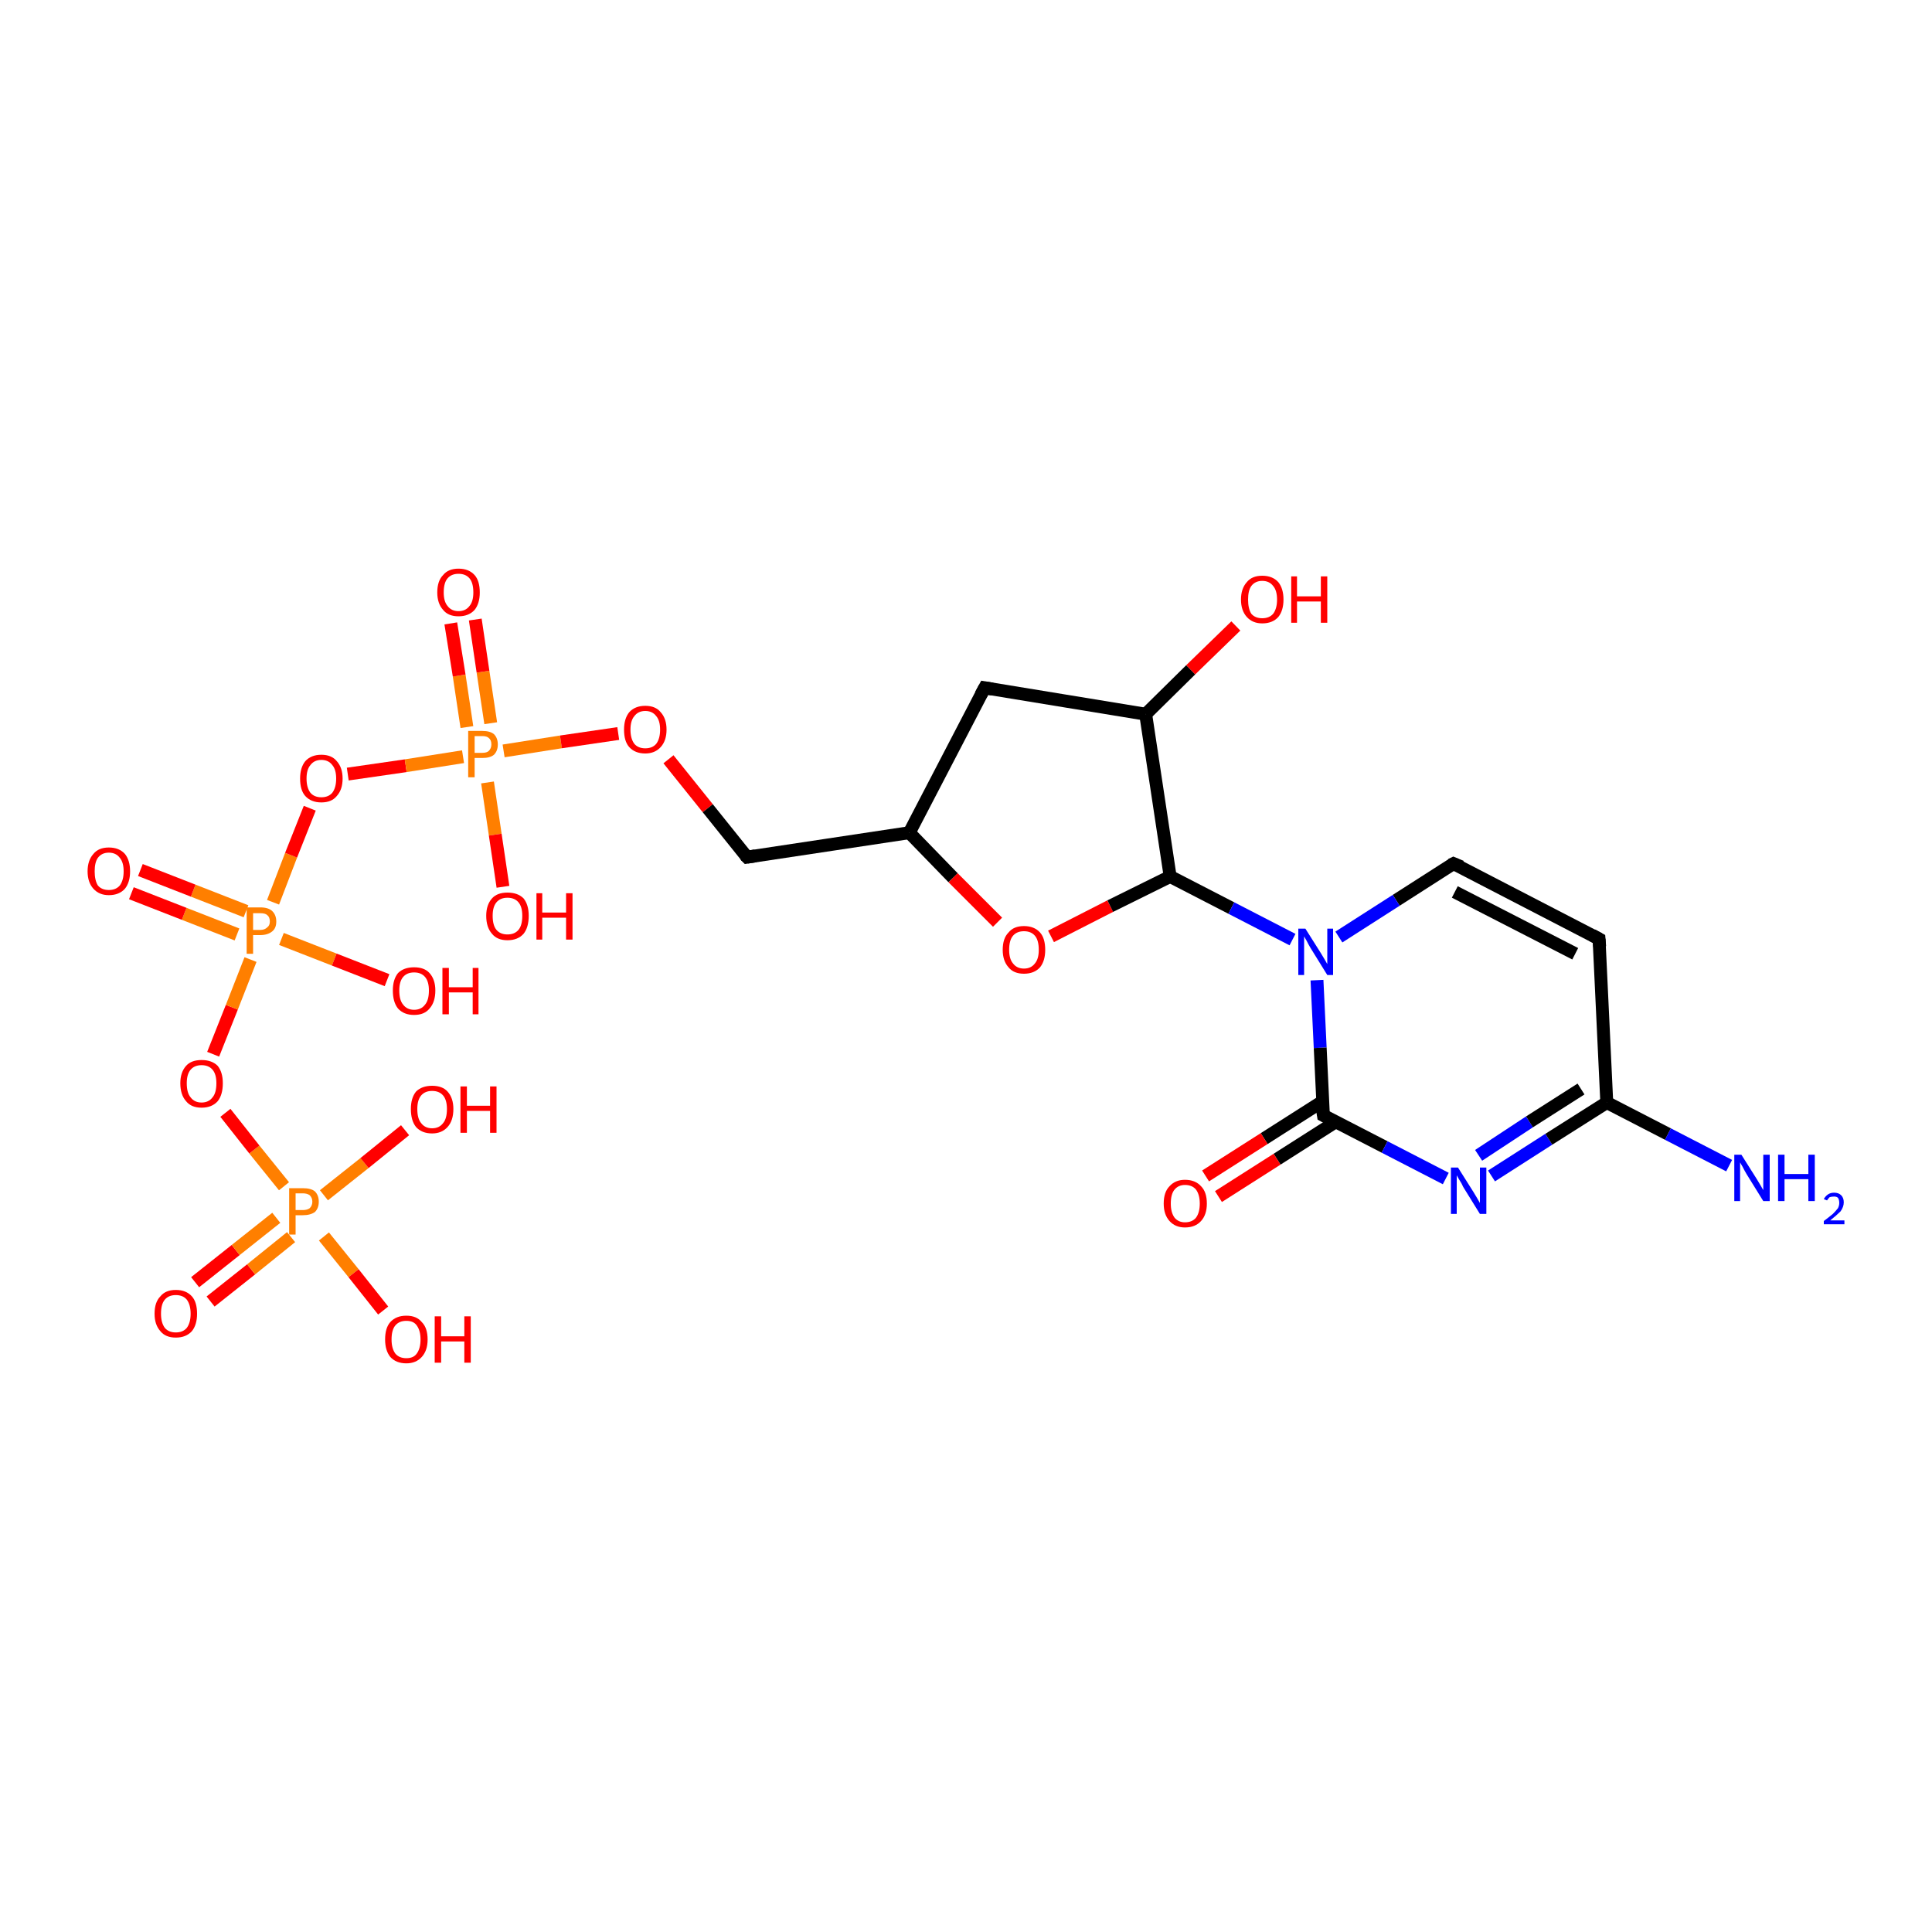 <?xml version='1.0' encoding='iso-8859-1'?>
<svg version='1.1' baseProfile='full'
              xmlns='http://www.w3.org/2000/svg'
                      xmlns:rdkit='http://www.rdkit.org/xml'
                      xmlns:xlink='http://www.w3.org/1999/xlink'
                  xml:space='preserve'
width='300px' height='300px' viewBox='0 0 300 300'>
<!-- END OF HEADER -->
<rect style='opacity:1.0;fill:#FFFFFF;stroke:none' width='300.0' height='300.0' x='0.0' y='0.0'> </rect>
<path class='bond-0 atom-0 atom-1' d='M 30.3,199.1 L 36.6,194.1' style='fill:none;fill-rule:evenodd;stroke:#FF0000;stroke-width:2.0px;stroke-linecap:butt;stroke-linejoin:miter;stroke-opacity:1' />
<path class='bond-0 atom-0 atom-1' d='M 36.6,194.1 L 42.9,189.1' style='fill:none;fill-rule:evenodd;stroke:#FF7F00;stroke-width:2.0px;stroke-linecap:butt;stroke-linejoin:miter;stroke-opacity:1' />
<path class='bond-0 atom-0 atom-1' d='M 32.7,202.1 L 39.0,197.1' style='fill:none;fill-rule:evenodd;stroke:#FF0000;stroke-width:2.0px;stroke-linecap:butt;stroke-linejoin:miter;stroke-opacity:1' />
<path class='bond-0 atom-0 atom-1' d='M 39.0,197.1 L 45.2,192.1' style='fill:none;fill-rule:evenodd;stroke:#FF7F00;stroke-width:2.0px;stroke-linecap:butt;stroke-linejoin:miter;stroke-opacity:1' />
<path class='bond-1 atom-1 atom-2' d='M 50.3,185.6 L 56.6,180.6' style='fill:none;fill-rule:evenodd;stroke:#FF7F00;stroke-width:2.0px;stroke-linecap:butt;stroke-linejoin:miter;stroke-opacity:1' />
<path class='bond-1 atom-1 atom-2' d='M 56.6,180.6 L 62.9,175.5' style='fill:none;fill-rule:evenodd;stroke:#FF0000;stroke-width:2.0px;stroke-linecap:butt;stroke-linejoin:miter;stroke-opacity:1' />
<path class='bond-2 atom-1 atom-3' d='M 50.3,192.0 L 54.9,197.7' style='fill:none;fill-rule:evenodd;stroke:#FF7F00;stroke-width:2.0px;stroke-linecap:butt;stroke-linejoin:miter;stroke-opacity:1' />
<path class='bond-2 atom-1 atom-3' d='M 54.9,197.7 L 59.5,203.5' style='fill:none;fill-rule:evenodd;stroke:#FF0000;stroke-width:2.0px;stroke-linecap:butt;stroke-linejoin:miter;stroke-opacity:1' />
<path class='bond-3 atom-1 atom-4' d='M 44.1,184.2 L 39.5,178.5' style='fill:none;fill-rule:evenodd;stroke:#FF7F00;stroke-width:2.0px;stroke-linecap:butt;stroke-linejoin:miter;stroke-opacity:1' />
<path class='bond-3 atom-1 atom-4' d='M 39.5,178.5 L 35.0,172.8' style='fill:none;fill-rule:evenodd;stroke:#FF0000;stroke-width:2.0px;stroke-linecap:butt;stroke-linejoin:miter;stroke-opacity:1' />
<path class='bond-4 atom-4 atom-5' d='M 33.1,163.7 L 36.0,156.4' style='fill:none;fill-rule:evenodd;stroke:#FF0000;stroke-width:2.0px;stroke-linecap:butt;stroke-linejoin:miter;stroke-opacity:1' />
<path class='bond-4 atom-4 atom-5' d='M 36.0,156.4 L 38.9,149.0' style='fill:none;fill-rule:evenodd;stroke:#FF7F00;stroke-width:2.0px;stroke-linecap:butt;stroke-linejoin:miter;stroke-opacity:1' />
<path class='bond-5 atom-5 atom-6' d='M 38.2,141.5 L 30.0,138.3' style='fill:none;fill-rule:evenodd;stroke:#FF7F00;stroke-width:2.0px;stroke-linecap:butt;stroke-linejoin:miter;stroke-opacity:1' />
<path class='bond-5 atom-5 atom-6' d='M 30.0,138.3 L 21.8,135.1' style='fill:none;fill-rule:evenodd;stroke:#FF0000;stroke-width:2.0px;stroke-linecap:butt;stroke-linejoin:miter;stroke-opacity:1' />
<path class='bond-5 atom-5 atom-6' d='M 36.8,145.1 L 28.6,141.9' style='fill:none;fill-rule:evenodd;stroke:#FF7F00;stroke-width:2.0px;stroke-linecap:butt;stroke-linejoin:miter;stroke-opacity:1' />
<path class='bond-5 atom-5 atom-6' d='M 28.6,141.9 L 20.4,138.7' style='fill:none;fill-rule:evenodd;stroke:#FF0000;stroke-width:2.0px;stroke-linecap:butt;stroke-linejoin:miter;stroke-opacity:1' />
<path class='bond-6 atom-5 atom-7' d='M 43.7,145.8 L 51.9,149.0' style='fill:none;fill-rule:evenodd;stroke:#FF7F00;stroke-width:2.0px;stroke-linecap:butt;stroke-linejoin:miter;stroke-opacity:1' />
<path class='bond-6 atom-5 atom-7' d='M 51.9,149.0 L 60.1,152.2' style='fill:none;fill-rule:evenodd;stroke:#FF0000;stroke-width:2.0px;stroke-linecap:butt;stroke-linejoin:miter;stroke-opacity:1' />
<path class='bond-7 atom-5 atom-8' d='M 42.4,140.1 L 45.2,132.8' style='fill:none;fill-rule:evenodd;stroke:#FF7F00;stroke-width:2.0px;stroke-linecap:butt;stroke-linejoin:miter;stroke-opacity:1' />
<path class='bond-7 atom-5 atom-8' d='M 45.2,132.8 L 48.1,125.5' style='fill:none;fill-rule:evenodd;stroke:#FF0000;stroke-width:2.0px;stroke-linecap:butt;stroke-linejoin:miter;stroke-opacity:1' />
<path class='bond-8 atom-8 atom-9' d='M 54.0,120.2 L 63.0,118.9' style='fill:none;fill-rule:evenodd;stroke:#FF0000;stroke-width:2.0px;stroke-linecap:butt;stroke-linejoin:miter;stroke-opacity:1' />
<path class='bond-8 atom-8 atom-9' d='M 63.0,118.9 L 71.9,117.5' style='fill:none;fill-rule:evenodd;stroke:#FF7F00;stroke-width:2.0px;stroke-linecap:butt;stroke-linejoin:miter;stroke-opacity:1' />
<path class='bond-9 atom-9 atom-10' d='M 76.2,112.3 L 75.0,104.3' style='fill:none;fill-rule:evenodd;stroke:#FF7F00;stroke-width:2.0px;stroke-linecap:butt;stroke-linejoin:miter;stroke-opacity:1' />
<path class='bond-9 atom-9 atom-10' d='M 75.0,104.3 L 73.8,96.2' style='fill:none;fill-rule:evenodd;stroke:#FF0000;stroke-width:2.0px;stroke-linecap:butt;stroke-linejoin:miter;stroke-opacity:1' />
<path class='bond-9 atom-9 atom-10' d='M 72.5,112.9 L 71.3,104.9' style='fill:none;fill-rule:evenodd;stroke:#FF7F00;stroke-width:2.0px;stroke-linecap:butt;stroke-linejoin:miter;stroke-opacity:1' />
<path class='bond-9 atom-9 atom-10' d='M 71.3,104.9 L 70.0,96.8' style='fill:none;fill-rule:evenodd;stroke:#FF0000;stroke-width:2.0px;stroke-linecap:butt;stroke-linejoin:miter;stroke-opacity:1' />
<path class='bond-10 atom-9 atom-11' d='M 75.7,121.5 L 76.9,129.6' style='fill:none;fill-rule:evenodd;stroke:#FF7F00;stroke-width:2.0px;stroke-linecap:butt;stroke-linejoin:miter;stroke-opacity:1' />
<path class='bond-10 atom-9 atom-11' d='M 76.9,129.6 L 78.1,137.7' style='fill:none;fill-rule:evenodd;stroke:#FF0000;stroke-width:2.0px;stroke-linecap:butt;stroke-linejoin:miter;stroke-opacity:1' />
<path class='bond-11 atom-9 atom-12' d='M 78.2,116.6 L 87.1,115.2' style='fill:none;fill-rule:evenodd;stroke:#FF7F00;stroke-width:2.0px;stroke-linecap:butt;stroke-linejoin:miter;stroke-opacity:1' />
<path class='bond-11 atom-9 atom-12' d='M 87.1,115.2 L 96.0,113.9' style='fill:none;fill-rule:evenodd;stroke:#FF0000;stroke-width:2.0px;stroke-linecap:butt;stroke-linejoin:miter;stroke-opacity:1' />
<path class='bond-12 atom-12 atom-13' d='M 103.8,117.9 L 109.9,125.5' style='fill:none;fill-rule:evenodd;stroke:#FF0000;stroke-width:2.0px;stroke-linecap:butt;stroke-linejoin:miter;stroke-opacity:1' />
<path class='bond-12 atom-12 atom-13' d='M 109.9,125.5 L 116.0,133.1' style='fill:none;fill-rule:evenodd;stroke:#000000;stroke-width:2.0px;stroke-linecap:butt;stroke-linejoin:miter;stroke-opacity:1' />
<path class='bond-13 atom-13 atom-14' d='M 116.0,133.1 L 141.2,129.3' style='fill:none;fill-rule:evenodd;stroke:#000000;stroke-width:2.0px;stroke-linecap:butt;stroke-linejoin:miter;stroke-opacity:1' />
<path class='bond-14 atom-14 atom-15' d='M 141.2,129.3 L 148.0,136.3' style='fill:none;fill-rule:evenodd;stroke:#000000;stroke-width:2.0px;stroke-linecap:butt;stroke-linejoin:miter;stroke-opacity:1' />
<path class='bond-14 atom-14 atom-15' d='M 148.0,136.3 L 154.9,143.2' style='fill:none;fill-rule:evenodd;stroke:#FF0000;stroke-width:2.0px;stroke-linecap:butt;stroke-linejoin:miter;stroke-opacity:1' />
<path class='bond-15 atom-15 atom-16' d='M 163.2,145.4 L 172.4,140.7' style='fill:none;fill-rule:evenodd;stroke:#FF0000;stroke-width:2.0px;stroke-linecap:butt;stroke-linejoin:miter;stroke-opacity:1' />
<path class='bond-15 atom-15 atom-16' d='M 172.4,140.7 L 181.7,136.1' style='fill:none;fill-rule:evenodd;stroke:#000000;stroke-width:2.0px;stroke-linecap:butt;stroke-linejoin:miter;stroke-opacity:1' />
<path class='bond-16 atom-16 atom-17' d='M 181.7,136.1 L 191.2,141.0' style='fill:none;fill-rule:evenodd;stroke:#000000;stroke-width:2.0px;stroke-linecap:butt;stroke-linejoin:miter;stroke-opacity:1' />
<path class='bond-16 atom-16 atom-17' d='M 191.2,141.0 L 200.7,145.9' style='fill:none;fill-rule:evenodd;stroke:#0000FF;stroke-width:2.0px;stroke-linecap:butt;stroke-linejoin:miter;stroke-opacity:1' />
<path class='bond-17 atom-17 atom-18' d='M 204.5,152.2 L 205.0,162.7' style='fill:none;fill-rule:evenodd;stroke:#0000FF;stroke-width:2.0px;stroke-linecap:butt;stroke-linejoin:miter;stroke-opacity:1' />
<path class='bond-17 atom-17 atom-18' d='M 205.0,162.7 L 205.5,173.2' style='fill:none;fill-rule:evenodd;stroke:#000000;stroke-width:2.0px;stroke-linecap:butt;stroke-linejoin:miter;stroke-opacity:1' />
<path class='bond-18 atom-18 atom-19' d='M 205.4,171.0 L 196.3,176.8' style='fill:none;fill-rule:evenodd;stroke:#000000;stroke-width:2.0px;stroke-linecap:butt;stroke-linejoin:miter;stroke-opacity:1' />
<path class='bond-18 atom-18 atom-19' d='M 196.3,176.8 L 187.2,182.6' style='fill:none;fill-rule:evenodd;stroke:#FF0000;stroke-width:2.0px;stroke-linecap:butt;stroke-linejoin:miter;stroke-opacity:1' />
<path class='bond-18 atom-18 atom-19' d='M 207.4,174.2 L 198.3,180.0' style='fill:none;fill-rule:evenodd;stroke:#000000;stroke-width:2.0px;stroke-linecap:butt;stroke-linejoin:miter;stroke-opacity:1' />
<path class='bond-18 atom-18 atom-19' d='M 198.3,180.0 L 189.2,185.8' style='fill:none;fill-rule:evenodd;stroke:#FF0000;stroke-width:2.0px;stroke-linecap:butt;stroke-linejoin:miter;stroke-opacity:1' />
<path class='bond-19 atom-18 atom-20' d='M 205.5,173.2 L 215.0,178.1' style='fill:none;fill-rule:evenodd;stroke:#000000;stroke-width:2.0px;stroke-linecap:butt;stroke-linejoin:miter;stroke-opacity:1' />
<path class='bond-19 atom-18 atom-20' d='M 215.0,178.1 L 224.5,183.0' style='fill:none;fill-rule:evenodd;stroke:#0000FF;stroke-width:2.0px;stroke-linecap:butt;stroke-linejoin:miter;stroke-opacity:1' />
<path class='bond-20 atom-20 atom-21' d='M 231.6,182.6 L 240.5,176.9' style='fill:none;fill-rule:evenodd;stroke:#0000FF;stroke-width:2.0px;stroke-linecap:butt;stroke-linejoin:miter;stroke-opacity:1' />
<path class='bond-20 atom-20 atom-21' d='M 240.5,176.9 L 249.5,171.2' style='fill:none;fill-rule:evenodd;stroke:#000000;stroke-width:2.0px;stroke-linecap:butt;stroke-linejoin:miter;stroke-opacity:1' />
<path class='bond-20 atom-20 atom-21' d='M 229.6,179.4 L 237.5,174.2' style='fill:none;fill-rule:evenodd;stroke:#0000FF;stroke-width:2.0px;stroke-linecap:butt;stroke-linejoin:miter;stroke-opacity:1' />
<path class='bond-20 atom-20 atom-21' d='M 237.5,174.2 L 245.5,169.1' style='fill:none;fill-rule:evenodd;stroke:#000000;stroke-width:2.0px;stroke-linecap:butt;stroke-linejoin:miter;stroke-opacity:1' />
<path class='bond-21 atom-21 atom-22' d='M 249.5,171.2 L 259.0,176.1' style='fill:none;fill-rule:evenodd;stroke:#000000;stroke-width:2.0px;stroke-linecap:butt;stroke-linejoin:miter;stroke-opacity:1' />
<path class='bond-21 atom-21 atom-22' d='M 259.0,176.1 L 268.5,181.0' style='fill:none;fill-rule:evenodd;stroke:#0000FF;stroke-width:2.0px;stroke-linecap:butt;stroke-linejoin:miter;stroke-opacity:1' />
<path class='bond-22 atom-21 atom-23' d='M 249.5,171.2 L 248.3,145.8' style='fill:none;fill-rule:evenodd;stroke:#000000;stroke-width:2.0px;stroke-linecap:butt;stroke-linejoin:miter;stroke-opacity:1' />
<path class='bond-23 atom-23 atom-24' d='M 248.3,145.8 L 225.7,134.1' style='fill:none;fill-rule:evenodd;stroke:#000000;stroke-width:2.0px;stroke-linecap:butt;stroke-linejoin:miter;stroke-opacity:1' />
<path class='bond-23 atom-23 atom-24' d='M 244.6,148.1 L 225.9,138.5' style='fill:none;fill-rule:evenodd;stroke:#000000;stroke-width:2.0px;stroke-linecap:butt;stroke-linejoin:miter;stroke-opacity:1' />
<path class='bond-24 atom-16 atom-25' d='M 181.7,136.1 L 177.9,110.9' style='fill:none;fill-rule:evenodd;stroke:#000000;stroke-width:2.0px;stroke-linecap:butt;stroke-linejoin:miter;stroke-opacity:1' />
<path class='bond-25 atom-25 atom-26' d='M 177.9,110.9 L 184.9,104.0' style='fill:none;fill-rule:evenodd;stroke:#000000;stroke-width:2.0px;stroke-linecap:butt;stroke-linejoin:miter;stroke-opacity:1' />
<path class='bond-25 atom-25 atom-26' d='M 184.9,104.0 L 191.9,97.2' style='fill:none;fill-rule:evenodd;stroke:#FF0000;stroke-width:2.0px;stroke-linecap:butt;stroke-linejoin:miter;stroke-opacity:1' />
<path class='bond-26 atom-25 atom-27' d='M 177.9,110.9 L 152.9,106.8' style='fill:none;fill-rule:evenodd;stroke:#000000;stroke-width:2.0px;stroke-linecap:butt;stroke-linejoin:miter;stroke-opacity:1' />
<path class='bond-27 atom-24 atom-17' d='M 225.7,134.1 L 216.8,139.8' style='fill:none;fill-rule:evenodd;stroke:#000000;stroke-width:2.0px;stroke-linecap:butt;stroke-linejoin:miter;stroke-opacity:1' />
<path class='bond-27 atom-24 atom-17' d='M 216.8,139.8 L 207.9,145.5' style='fill:none;fill-rule:evenodd;stroke:#0000FF;stroke-width:2.0px;stroke-linecap:butt;stroke-linejoin:miter;stroke-opacity:1' />
<path class='bond-28 atom-27 atom-14' d='M 152.9,106.8 L 141.2,129.3' style='fill:none;fill-rule:evenodd;stroke:#000000;stroke-width:2.0px;stroke-linecap:butt;stroke-linejoin:miter;stroke-opacity:1' />
<path d='M 115.7,132.8 L 116.0,133.1 L 117.3,132.9' style='fill:none;stroke:#000000;stroke-width:2.0px;stroke-linecap:butt;stroke-linejoin:miter;stroke-opacity:1;' />
<path d='M 205.4,172.6 L 205.5,173.2 L 205.9,173.4' style='fill:none;stroke:#000000;stroke-width:2.0px;stroke-linecap:butt;stroke-linejoin:miter;stroke-opacity:1;' />
<path d='M 248.4,147.0 L 248.3,145.8 L 247.2,145.2' style='fill:none;stroke:#000000;stroke-width:2.0px;stroke-linecap:butt;stroke-linejoin:miter;stroke-opacity:1;' />
<path d='M 226.9,134.6 L 225.7,134.1 L 225.3,134.3' style='fill:none;stroke:#000000;stroke-width:2.0px;stroke-linecap:butt;stroke-linejoin:miter;stroke-opacity:1;' />
<path d='M 154.1,107.0 L 152.9,106.8 L 152.3,107.9' style='fill:none;stroke:#000000;stroke-width:2.0px;stroke-linecap:butt;stroke-linejoin:miter;stroke-opacity:1;' />
<path class='atom-0' d='M 24.0 204.0
Q 24.0 202.2, 24.9 201.3
Q 25.7 200.3, 27.3 200.3
Q 28.9 200.3, 29.8 201.3
Q 30.6 202.2, 30.6 204.0
Q 30.6 205.7, 29.8 206.7
Q 28.9 207.7, 27.3 207.7
Q 25.7 207.7, 24.9 206.7
Q 24.0 205.7, 24.0 204.0
M 27.3 206.9
Q 28.4 206.9, 29.0 206.2
Q 29.6 205.4, 29.6 204.0
Q 29.6 202.6, 29.0 201.8
Q 28.4 201.1, 27.3 201.1
Q 26.2 201.1, 25.6 201.8
Q 25.0 202.5, 25.0 204.0
Q 25.0 205.4, 25.6 206.2
Q 26.2 206.9, 27.3 206.9
' fill='#FF0000'/>
<path class='atom-1' d='M 47.0 184.5
Q 48.3 184.5, 48.9 185.0
Q 49.5 185.6, 49.5 186.6
Q 49.5 187.6, 48.9 188.2
Q 48.2 188.7, 47.0 188.7
L 45.9 188.7
L 45.9 191.7
L 44.9 191.7
L 44.9 184.5
L 47.0 184.5
M 47.0 187.9
Q 47.7 187.9, 48.1 187.6
Q 48.5 187.2, 48.5 186.6
Q 48.5 186.0, 48.1 185.6
Q 47.7 185.3, 47.0 185.3
L 45.9 185.3
L 45.9 187.9
L 47.0 187.9
' fill='#FF7F00'/>
<path class='atom-2' d='M 63.8 172.2
Q 63.8 170.5, 64.6 169.5
Q 65.5 168.6, 67.1 168.6
Q 68.7 168.6, 69.5 169.5
Q 70.4 170.5, 70.4 172.2
Q 70.4 174.0, 69.5 175.0
Q 68.6 176.0, 67.1 176.0
Q 65.5 176.0, 64.6 175.0
Q 63.8 174.0, 63.8 172.2
M 67.1 175.2
Q 68.2 175.2, 68.8 174.4
Q 69.4 173.7, 69.4 172.2
Q 69.4 170.8, 68.8 170.1
Q 68.2 169.4, 67.1 169.4
Q 66.0 169.4, 65.4 170.1
Q 64.8 170.8, 64.8 172.2
Q 64.8 173.7, 65.4 174.4
Q 66.0 175.2, 67.1 175.2
' fill='#FF0000'/>
<path class='atom-2' d='M 71.5 168.7
L 72.5 168.7
L 72.5 171.7
L 76.1 171.7
L 76.1 168.7
L 77.1 168.7
L 77.1 175.9
L 76.1 175.9
L 76.1 172.5
L 72.5 172.5
L 72.5 175.9
L 71.5 175.9
L 71.5 168.7
' fill='#FF0000'/>
<path class='atom-3' d='M 59.8 208.0
Q 59.8 206.2, 60.6 205.3
Q 61.5 204.3, 63.1 204.3
Q 64.7 204.3, 65.5 205.3
Q 66.4 206.2, 66.4 208.0
Q 66.4 209.7, 65.5 210.7
Q 64.6 211.7, 63.1 211.7
Q 61.5 211.7, 60.6 210.7
Q 59.8 209.7, 59.8 208.0
M 63.1 210.9
Q 64.2 210.9, 64.7 210.2
Q 65.3 209.4, 65.3 208.0
Q 65.3 206.6, 64.7 205.8
Q 64.2 205.1, 63.1 205.1
Q 62.0 205.1, 61.4 205.8
Q 60.8 206.5, 60.8 208.0
Q 60.8 209.4, 61.4 210.2
Q 62.0 210.9, 63.1 210.9
' fill='#FF0000'/>
<path class='atom-3' d='M 67.5 204.4
L 68.5 204.4
L 68.5 207.5
L 72.1 207.5
L 72.1 204.4
L 73.1 204.4
L 73.1 211.6
L 72.1 211.6
L 72.1 208.3
L 68.5 208.3
L 68.5 211.6
L 67.5 211.6
L 67.5 204.4
' fill='#FF0000'/>
<path class='atom-4' d='M 28.0 168.2
Q 28.0 166.5, 28.9 165.5
Q 29.7 164.6, 31.3 164.6
Q 32.9 164.6, 33.8 165.5
Q 34.6 166.5, 34.6 168.2
Q 34.6 170.0, 33.8 171.0
Q 32.9 172.0, 31.3 172.0
Q 29.7 172.0, 28.9 171.0
Q 28.0 170.0, 28.0 168.2
M 31.3 171.2
Q 32.4 171.2, 33.0 170.4
Q 33.6 169.7, 33.6 168.2
Q 33.6 166.8, 33.0 166.1
Q 32.4 165.4, 31.3 165.4
Q 30.2 165.4, 29.6 166.1
Q 29.0 166.8, 29.0 168.2
Q 29.0 169.7, 29.6 170.4
Q 30.2 171.2, 31.3 171.2
' fill='#FF0000'/>
<path class='atom-5' d='M 40.4 140.9
Q 41.7 140.9, 42.3 141.5
Q 42.9 142.1, 42.9 143.1
Q 42.9 144.1, 42.3 144.6
Q 41.6 145.2, 40.4 145.2
L 39.3 145.2
L 39.3 148.1
L 38.3 148.1
L 38.3 140.9
L 40.4 140.9
M 40.4 144.4
Q 41.1 144.4, 41.5 144.0
Q 41.9 143.7, 41.9 143.1
Q 41.9 142.4, 41.5 142.1
Q 41.2 141.8, 40.4 141.8
L 39.3 141.8
L 39.3 144.4
L 40.4 144.4
' fill='#FF7F00'/>
<path class='atom-6' d='M 13.6 135.3
Q 13.6 133.6, 14.5 132.6
Q 15.3 131.6, 16.9 131.6
Q 18.5 131.6, 19.4 132.6
Q 20.2 133.6, 20.2 135.3
Q 20.2 137.0, 19.4 138.0
Q 18.5 139.0, 16.9 139.0
Q 15.4 139.0, 14.5 138.0
Q 13.6 137.0, 13.6 135.3
M 16.9 138.2
Q 18.0 138.2, 18.6 137.5
Q 19.2 136.7, 19.2 135.3
Q 19.2 133.9, 18.6 133.2
Q 18.0 132.4, 16.9 132.4
Q 15.8 132.4, 15.2 133.2
Q 14.7 133.9, 14.7 135.3
Q 14.7 136.7, 15.2 137.5
Q 15.8 138.2, 16.9 138.2
' fill='#FF0000'/>
<path class='atom-7' d='M 61.0 153.8
Q 61.0 152.1, 61.8 151.1
Q 62.7 150.2, 64.3 150.2
Q 65.9 150.2, 66.7 151.1
Q 67.6 152.1, 67.6 153.8
Q 67.6 155.6, 66.7 156.6
Q 65.9 157.6, 64.3 157.6
Q 62.7 157.6, 61.8 156.6
Q 61.0 155.6, 61.0 153.8
M 64.3 156.8
Q 65.4 156.8, 66.0 156.0
Q 66.6 155.3, 66.6 153.8
Q 66.6 152.4, 66.0 151.7
Q 65.4 151.0, 64.3 151.0
Q 63.2 151.0, 62.6 151.7
Q 62.0 152.4, 62.0 153.8
Q 62.0 155.3, 62.6 156.0
Q 63.2 156.8, 64.3 156.8
' fill='#FF0000'/>
<path class='atom-7' d='M 68.7 150.3
L 69.7 150.3
L 69.7 153.3
L 73.4 153.3
L 73.4 150.3
L 74.3 150.3
L 74.3 157.5
L 73.4 157.5
L 73.4 154.1
L 69.7 154.1
L 69.7 157.5
L 68.7 157.5
L 68.7 150.3
' fill='#FF0000'/>
<path class='atom-8' d='M 46.6 120.9
Q 46.6 119.2, 47.4 118.2
Q 48.3 117.2, 49.9 117.2
Q 51.5 117.2, 52.3 118.2
Q 53.2 119.2, 53.2 120.9
Q 53.2 122.6, 52.3 123.6
Q 51.5 124.6, 49.9 124.6
Q 48.3 124.6, 47.4 123.6
Q 46.6 122.7, 46.6 120.9
M 49.9 123.8
Q 51.0 123.8, 51.6 123.1
Q 52.2 122.3, 52.2 120.9
Q 52.2 119.5, 51.6 118.8
Q 51.0 118.0, 49.9 118.0
Q 48.8 118.0, 48.2 118.8
Q 47.6 119.5, 47.6 120.9
Q 47.6 122.3, 48.2 123.1
Q 48.8 123.8, 49.9 123.8
' fill='#FF0000'/>
<path class='atom-9' d='M 74.9 113.5
Q 76.1 113.5, 76.7 114.0
Q 77.3 114.6, 77.3 115.6
Q 77.3 116.6, 76.7 117.2
Q 76.1 117.7, 74.9 117.7
L 73.7 117.7
L 73.7 120.7
L 72.7 120.7
L 72.7 113.5
L 74.9 113.5
M 74.9 116.9
Q 75.6 116.9, 75.9 116.6
Q 76.3 116.2, 76.3 115.6
Q 76.3 114.9, 75.9 114.6
Q 75.6 114.3, 74.9 114.3
L 73.7 114.3
L 73.7 116.9
L 74.9 116.9
' fill='#FF7F00'/>
<path class='atom-10' d='M 67.9 92.0
Q 67.9 90.2, 68.8 89.3
Q 69.6 88.3, 71.2 88.3
Q 72.8 88.3, 73.7 89.3
Q 74.5 90.2, 74.5 92.0
Q 74.5 93.7, 73.7 94.7
Q 72.8 95.7, 71.2 95.7
Q 69.6 95.7, 68.8 94.7
Q 67.9 93.7, 67.9 92.0
M 71.2 94.9
Q 72.3 94.9, 72.9 94.1
Q 73.5 93.4, 73.5 92.0
Q 73.5 90.5, 72.9 89.8
Q 72.3 89.1, 71.2 89.1
Q 70.1 89.1, 69.5 89.8
Q 68.9 90.5, 68.9 92.0
Q 68.9 93.4, 69.5 94.1
Q 70.1 94.9, 71.2 94.9
' fill='#FF0000'/>
<path class='atom-11' d='M 75.5 142.2
Q 75.5 140.5, 76.4 139.5
Q 77.2 138.6, 78.8 138.6
Q 80.4 138.6, 81.3 139.5
Q 82.1 140.5, 82.1 142.2
Q 82.1 144.0, 81.3 145.0
Q 80.4 146.0, 78.8 146.0
Q 77.2 146.0, 76.4 145.0
Q 75.5 144.0, 75.5 142.2
M 78.8 145.1
Q 79.9 145.1, 80.5 144.4
Q 81.1 143.7, 81.1 142.2
Q 81.1 140.8, 80.5 140.1
Q 79.9 139.4, 78.8 139.4
Q 77.7 139.4, 77.1 140.1
Q 76.5 140.8, 76.5 142.2
Q 76.5 143.7, 77.1 144.4
Q 77.7 145.1, 78.8 145.1
' fill='#FF0000'/>
<path class='atom-11' d='M 83.3 138.7
L 84.2 138.7
L 84.2 141.7
L 87.9 141.7
L 87.9 138.7
L 88.9 138.7
L 88.9 145.9
L 87.9 145.9
L 87.9 142.5
L 84.2 142.5
L 84.2 145.9
L 83.3 145.9
L 83.3 138.7
' fill='#FF0000'/>
<path class='atom-12' d='M 96.9 113.3
Q 96.9 111.6, 97.7 110.6
Q 98.6 109.6, 100.2 109.6
Q 101.8 109.6, 102.6 110.6
Q 103.5 111.6, 103.5 113.3
Q 103.5 115.0, 102.6 116.0
Q 101.7 117.0, 100.2 117.0
Q 98.6 117.0, 97.7 116.0
Q 96.9 115.1, 96.9 113.3
M 100.2 116.2
Q 101.3 116.2, 101.9 115.5
Q 102.5 114.7, 102.5 113.3
Q 102.5 111.9, 101.9 111.2
Q 101.3 110.4, 100.2 110.4
Q 99.1 110.4, 98.5 111.2
Q 97.9 111.9, 97.9 113.3
Q 97.9 114.7, 98.5 115.5
Q 99.1 116.2, 100.2 116.2
' fill='#FF0000'/>
<path class='atom-15' d='M 155.7 147.5
Q 155.7 145.7, 156.6 144.8
Q 157.4 143.8, 159.0 143.8
Q 160.6 143.8, 161.5 144.8
Q 162.3 145.7, 162.3 147.5
Q 162.3 149.2, 161.5 150.2
Q 160.6 151.2, 159.0 151.2
Q 157.4 151.2, 156.6 150.2
Q 155.7 149.2, 155.7 147.5
M 159.0 150.4
Q 160.1 150.4, 160.7 149.6
Q 161.3 148.9, 161.3 147.5
Q 161.3 146.0, 160.7 145.3
Q 160.1 144.6, 159.0 144.6
Q 157.9 144.6, 157.3 145.3
Q 156.7 146.0, 156.7 147.5
Q 156.7 148.9, 157.3 149.6
Q 157.9 150.4, 159.0 150.4
' fill='#FF0000'/>
<path class='atom-17' d='M 202.7 144.2
L 205.1 148.0
Q 205.3 148.3, 205.7 149.0
Q 206.1 149.7, 206.1 149.7
L 206.1 144.2
L 207.0 144.2
L 207.0 151.4
L 206.1 151.4
L 203.5 147.2
Q 203.2 146.7, 202.9 146.1
Q 202.6 145.6, 202.5 145.4
L 202.5 151.4
L 201.6 151.4
L 201.6 144.2
L 202.7 144.2
' fill='#0000FF'/>
<path class='atom-19' d='M 180.7 186.9
Q 180.7 185.1, 181.6 184.2
Q 182.5 183.2, 184.0 183.2
Q 185.6 183.2, 186.5 184.2
Q 187.4 185.1, 187.4 186.9
Q 187.4 188.6, 186.5 189.6
Q 185.6 190.6, 184.0 190.6
Q 182.5 190.6, 181.6 189.6
Q 180.7 188.6, 180.7 186.9
M 184.0 189.8
Q 185.1 189.8, 185.7 189.1
Q 186.3 188.3, 186.3 186.9
Q 186.3 185.5, 185.7 184.7
Q 185.1 184.0, 184.0 184.0
Q 183.0 184.0, 182.4 184.7
Q 181.8 185.4, 181.8 186.9
Q 181.8 188.3, 182.4 189.1
Q 183.0 189.8, 184.0 189.8
' fill='#FF0000'/>
<path class='atom-20' d='M 226.4 181.3
L 228.8 185.1
Q 229.0 185.4, 229.4 186.1
Q 229.8 186.8, 229.8 186.8
L 229.8 181.3
L 230.8 181.3
L 230.8 188.5
L 229.8 188.5
L 227.2 184.3
Q 227.0 183.8, 226.6 183.2
Q 226.3 182.7, 226.2 182.5
L 226.2 188.5
L 225.3 188.5
L 225.3 181.3
L 226.4 181.3
' fill='#0000FF'/>
<path class='atom-22' d='M 270.4 179.3
L 272.8 183.1
Q 273.0 183.4, 273.4 184.1
Q 273.8 184.8, 273.8 184.8
L 273.8 179.3
L 274.8 179.3
L 274.8 186.5
L 273.8 186.5
L 271.2 182.3
Q 270.9 181.8, 270.6 181.2
Q 270.3 180.7, 270.2 180.5
L 270.2 186.5
L 269.3 186.5
L 269.3 179.3
L 270.4 179.3
' fill='#0000FF'/>
<path class='atom-22' d='M 276.1 179.3
L 277.1 179.3
L 277.1 182.3
L 280.8 182.3
L 280.8 179.3
L 281.8 179.3
L 281.8 186.5
L 280.8 186.5
L 280.8 183.1
L 277.1 183.1
L 277.1 186.5
L 276.1 186.5
L 276.1 179.3
' fill='#0000FF'/>
<path class='atom-22' d='M 283.2 186.2
Q 283.4 185.8, 283.8 185.5
Q 284.2 185.2, 284.8 185.2
Q 285.5 185.2, 285.9 185.6
Q 286.3 186.0, 286.3 186.7
Q 286.3 187.4, 285.8 188.1
Q 285.2 188.7, 284.2 189.5
L 286.4 189.5
L 286.4 190.1
L 283.2 190.1
L 283.2 189.6
Q 284.0 189.0, 284.6 188.5
Q 285.1 188.0, 285.4 187.6
Q 285.6 187.2, 285.6 186.8
Q 285.6 186.3, 285.4 186.0
Q 285.2 185.8, 284.8 185.8
Q 284.4 185.8, 284.1 185.9
Q 283.9 186.1, 283.7 186.4
L 283.2 186.2
' fill='#0000FF'/>
<path class='atom-26' d='M 192.7 93.1
Q 192.7 91.4, 193.6 90.4
Q 194.4 89.4, 196.0 89.4
Q 197.6 89.4, 198.5 90.4
Q 199.3 91.4, 199.3 93.1
Q 199.3 94.8, 198.5 95.8
Q 197.6 96.8, 196.0 96.8
Q 194.5 96.8, 193.6 95.8
Q 192.7 94.8, 192.7 93.1
M 196.0 96.0
Q 197.1 96.0, 197.7 95.3
Q 198.3 94.5, 198.3 93.1
Q 198.3 91.7, 197.7 91.0
Q 197.1 90.2, 196.0 90.2
Q 194.9 90.2, 194.3 91.0
Q 193.8 91.7, 193.8 93.1
Q 193.8 94.5, 194.3 95.3
Q 194.9 96.0, 196.0 96.0
' fill='#FF0000'/>
<path class='atom-26' d='M 200.5 89.5
L 201.4 89.5
L 201.4 92.6
L 205.1 92.6
L 205.1 89.5
L 206.1 89.5
L 206.1 96.7
L 205.1 96.7
L 205.1 93.4
L 201.4 93.4
L 201.4 96.7
L 200.5 96.7
L 200.5 89.5
' fill='#FF0000'/>
</svg>
